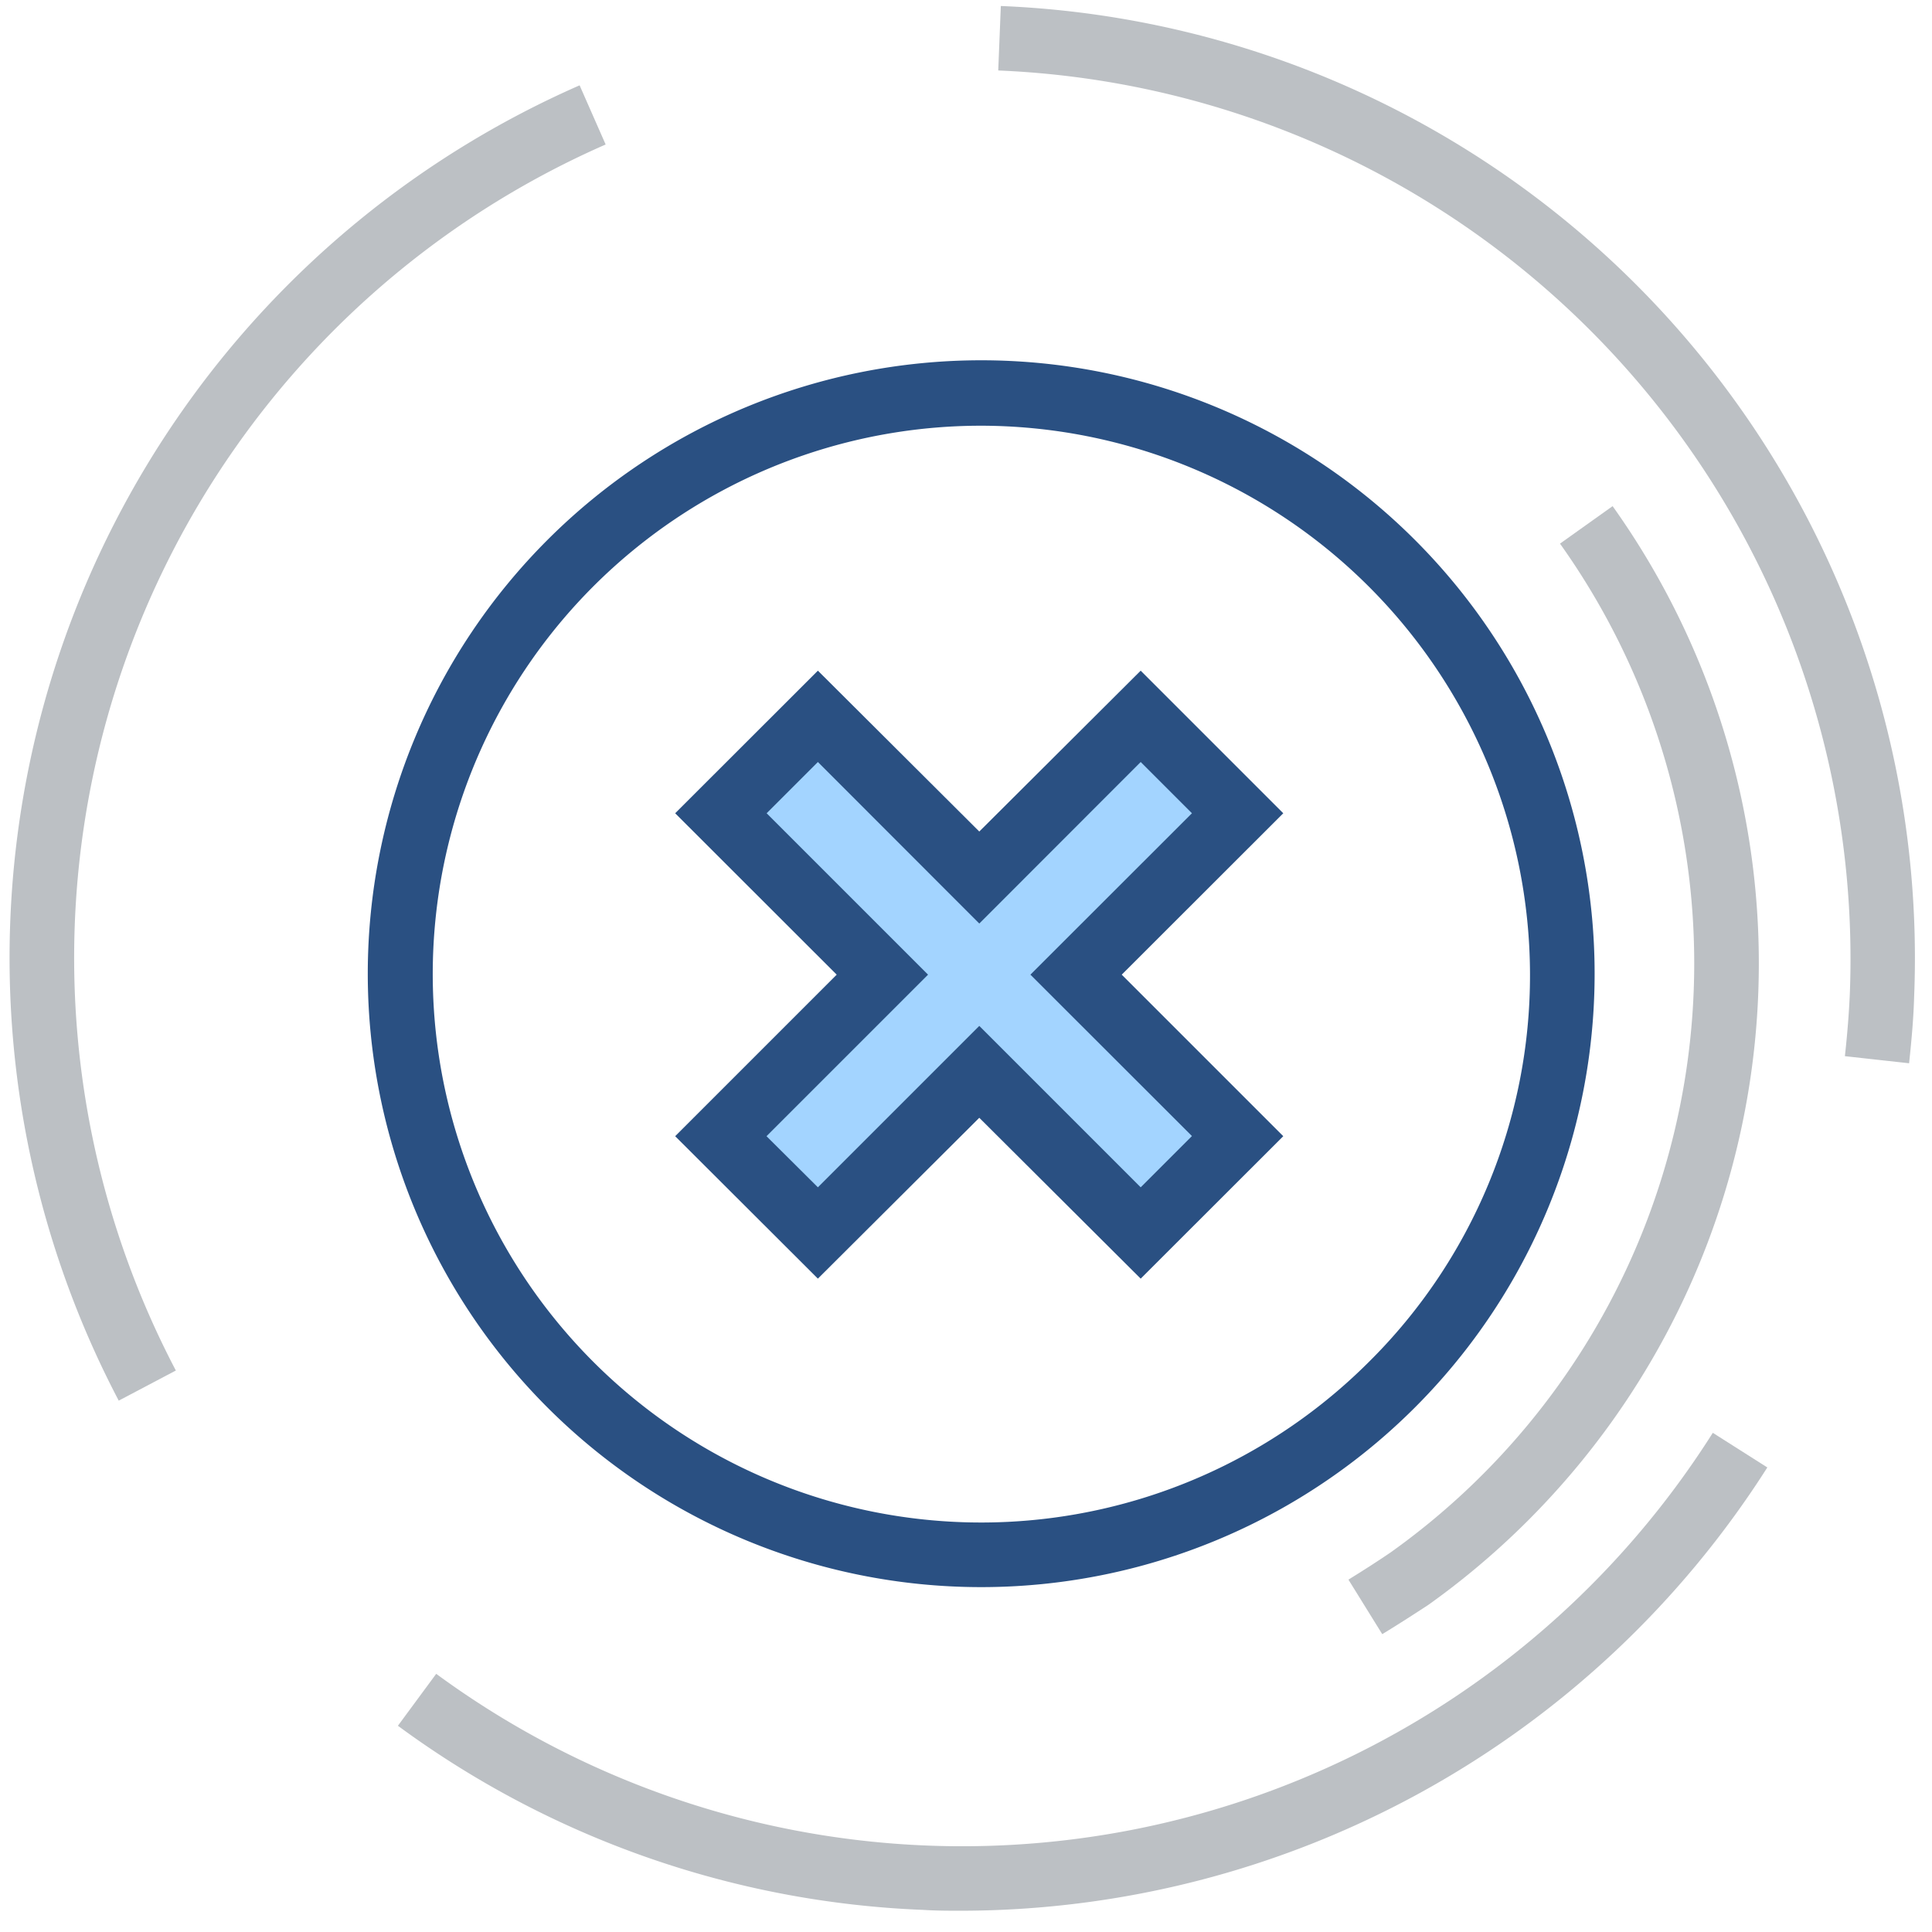 <?xml version="1.0" standalone="no"?><!DOCTYPE svg PUBLIC "-//W3C//DTD SVG 1.1//EN" "http://www.w3.org/Graphics/SVG/1.1/DTD/svg11.dtd"><svg class="icon" width="200px" height="200.00px" viewBox="0 0 1024 1024" version="1.1" xmlns="http://www.w3.org/2000/svg"><path d="M519.55 841.207a325.125 325.125 0 1 1 325.631-325.125 325.125 325.125 0 0 1-325.631 325.125z m0-615.57a290.662 290.662 0 1 0 206.057 496.141 288.35 288.35 0 0 0 85.327-205.479A291.384 291.384 0 0 0 519.478 225.637z" fill="#2A5082" /><path d="M382.058 431.044L467.675 516.588 382.058 602.132l51.37 51.37 85.544-85.544 85.616 85.544 51.298-51.37L570.342 516.588l85.544-85.544-51.298-51.37-85.616 85.544-85.544-85.544-51.37 51.37z" fill="#A3D4FF" /><path d="M604.588 677.705L519.044 592.45 433.5 677.705 357.855 602.204 443.471 516.588 357.855 431.044 433.5 355.47 519.044 440.725l85.544-85.255 75.574 75.574L594.546 516.588l85.616 85.616zM406.262 602.204L433.5 629.298l85.544-85.544L604.588 629.298l27.166-27.166L546.138 516.588l85.616-85.544-27.166-27.166-85.544 85.616L433.5 403.878l-27.166 27.166L491.878 516.588z" fill="#2A5082" /><path d="M1011.862 563.55l-34.03-3.757c1.373-12.572 2.168-22.976 2.601-32.802A471.287 471.287 0 0 0 529.087 37.353l1.373-34.174a505.028 505.028 0 0 1 484.075 525.041c-0.289 10.621-1.228 21.747-2.673 35.33zM62.93 742.369A504.956 504.956 0 0 1 307.207 45.229l13.8 31.357a470.709 470.709 0 0 0-227.804 649.817zM509.869 1012.729c-6.719 0-13.511 0-20.23-0.434a502.499 502.499 0 0 1-278.741-97.61l20.302-27.527a470.781 470.781 0 0 0 676.622-127.738l28.9 18.352a507.051 507.051 0 0 1-426.853 234.957z" fill="#BCC0C4" /><path d="M732.616 866.134l-17.918-28.9c8.67-5.347 15.823-9.971 22.398-14.45a383.359 383.359 0 0 0 89.735-534.65l27.889-19.869a417.605 417.605 0 0 1-97.754 582.408c-7.225 4.696-14.956 9.754-24.348 15.462z" fill="#BCC0C4" /></svg>